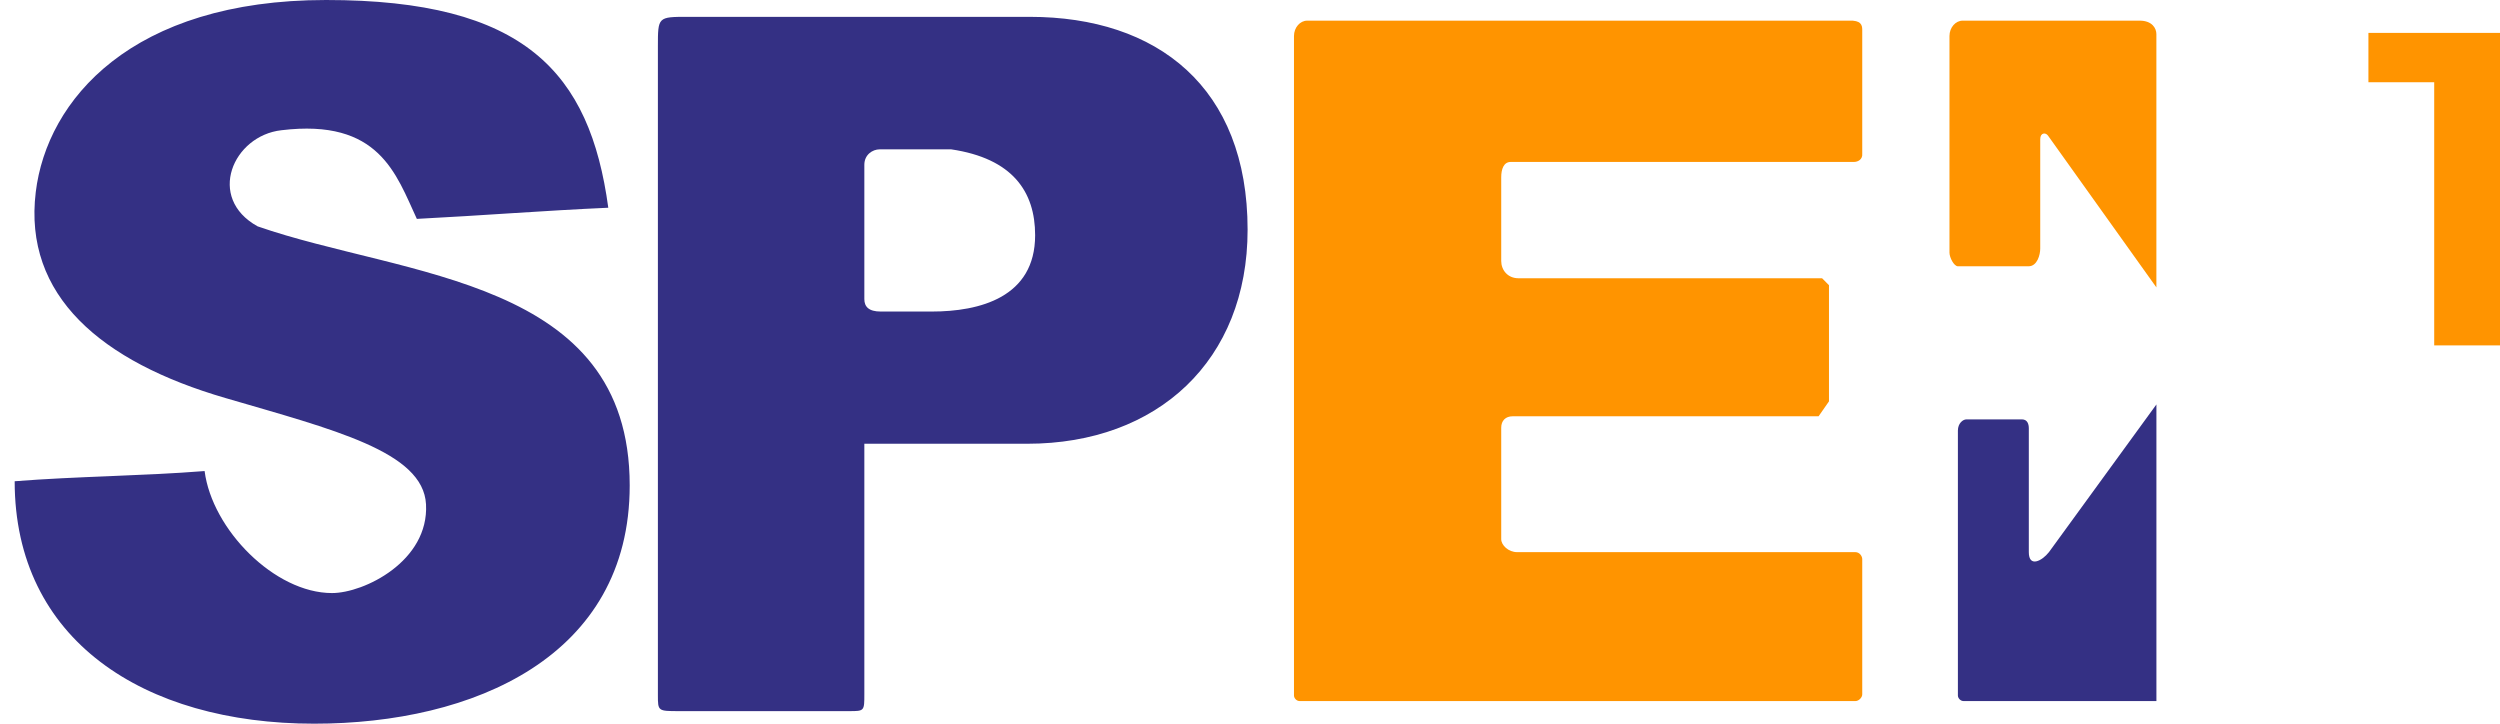 <svg width="76" height="22" viewBox="0 0 76 22" fill="none" xmlns="http://www.w3.org/2000/svg">
<g clip-path="url(#clip0_24258_29255)">
<path fill-rule="evenodd" clip-rule="evenodd" d="M12.673 6.654C14.655 6.553 16.539 6.402 18.492 6.315C17.931 2.187 15.938 0 9.912 0C3.995 0 1.426 3.043 1.087 5.839C0.705 8.985 3.072 11 6.857 12.101C10.126 13.059 12.866 13.725 12.951 15.331C13.043 17.058 11.07 18.029 10.093 18.029C8.347 18.029 6.447 16.094 6.22 14.32C4.32 14.471 2.347 14.479 0.446 14.63C0.446 19.448 4.36 22 9.55 22C14.39 22 19.143 19.964 19.143 14.757C19.143 8.436 12.306 8.438 7.831 6.881C6.266 6.016 7.082 4.125 8.555 3.959C11.528 3.598 12.039 5.29 12.672 6.654H12.673ZM31.303 0.512C35.181 0.512 37.927 2.65 37.927 6.983C37.927 10.955 35.195 13.49 31.229 13.49H26.276V21.095C26.276 21.618 26.276 21.618 25.815 21.618H20.647C20 21.618 20 21.618 20 21.132V1.415C20 0.512 20 0.512 20.908 0.512H31.303ZM26.774 9.471C26.408 9.471 26.276 9.321 26.276 9.093V5.008C26.276 4.708 26.52 4.54 26.744 4.54H28.915C30.784 4.816 31.468 5.829 31.468 7.15C31.468 9.04 29.784 9.471 28.321 9.471H26.774H26.774Z" fill="#343084"/>
<path fill-rule="evenodd" clip-rule="evenodd" d="M39.337 1.095C39.337 0.831 39.527 0.628 39.736 0.628H56.209C56.573 0.612 56.612 0.761 56.612 0.903V4.669C56.629 4.844 56.485 4.923 56.358 4.923H45.927C45.709 4.923 45.637 5.147 45.637 5.391V7.934C45.637 8.208 45.832 8.459 46.161 8.459H55.391L55.601 8.67V12.201C55.496 12.352 55.39 12.504 55.285 12.655H45.985C45.769 12.655 45.637 12.788 45.637 13.003V16.39C45.637 16.577 45.859 16.785 46.119 16.785H56.402C56.538 16.785 56.612 16.915 56.612 16.996V21.11C56.612 21.207 56.503 21.312 56.41 21.312H39.505C39.416 21.312 39.337 21.224 39.337 21.144V1.096V1.095Z" fill="#FF9400"/>
<path fill-rule="evenodd" clip-rule="evenodd" d="M65.555 12.295V21.312H59.689C59.599 21.312 59.52 21.224 59.52 21.144V13.089C59.52 12.873 59.669 12.749 59.781 12.749H61.465C61.634 12.749 61.676 12.893 61.676 13.021V16.785C61.676 17.261 62.075 17.056 62.288 16.785C63.377 15.289 64.466 13.792 65.555 12.295H65.555Z" fill="#343084"/>
<path fill-rule="evenodd" clip-rule="evenodd" d="M59.264 1.096C59.264 0.831 59.454 0.628 59.663 0.628H65.048C65.421 0.628 65.554 0.857 65.554 1.037V8.737L62.258 4.121C62.186 4.022 62.023 4.028 62.023 4.235V7.559C62.023 7.744 61.932 8.095 61.669 8.095H59.52C59.403 8.095 59.264 7.831 59.264 7.68V1.096H59.264Z" fill="#FF9400"/>
<path d="M72 2.5V1H76V10.5H74V2.5H72Z" fill="#FF9400"/>
</g>
<defs>
<clipPath id="clip0_24258_29255">
<rect width="76" height="22" fill="white"/>
</clipPath>
</defs>
</svg>
